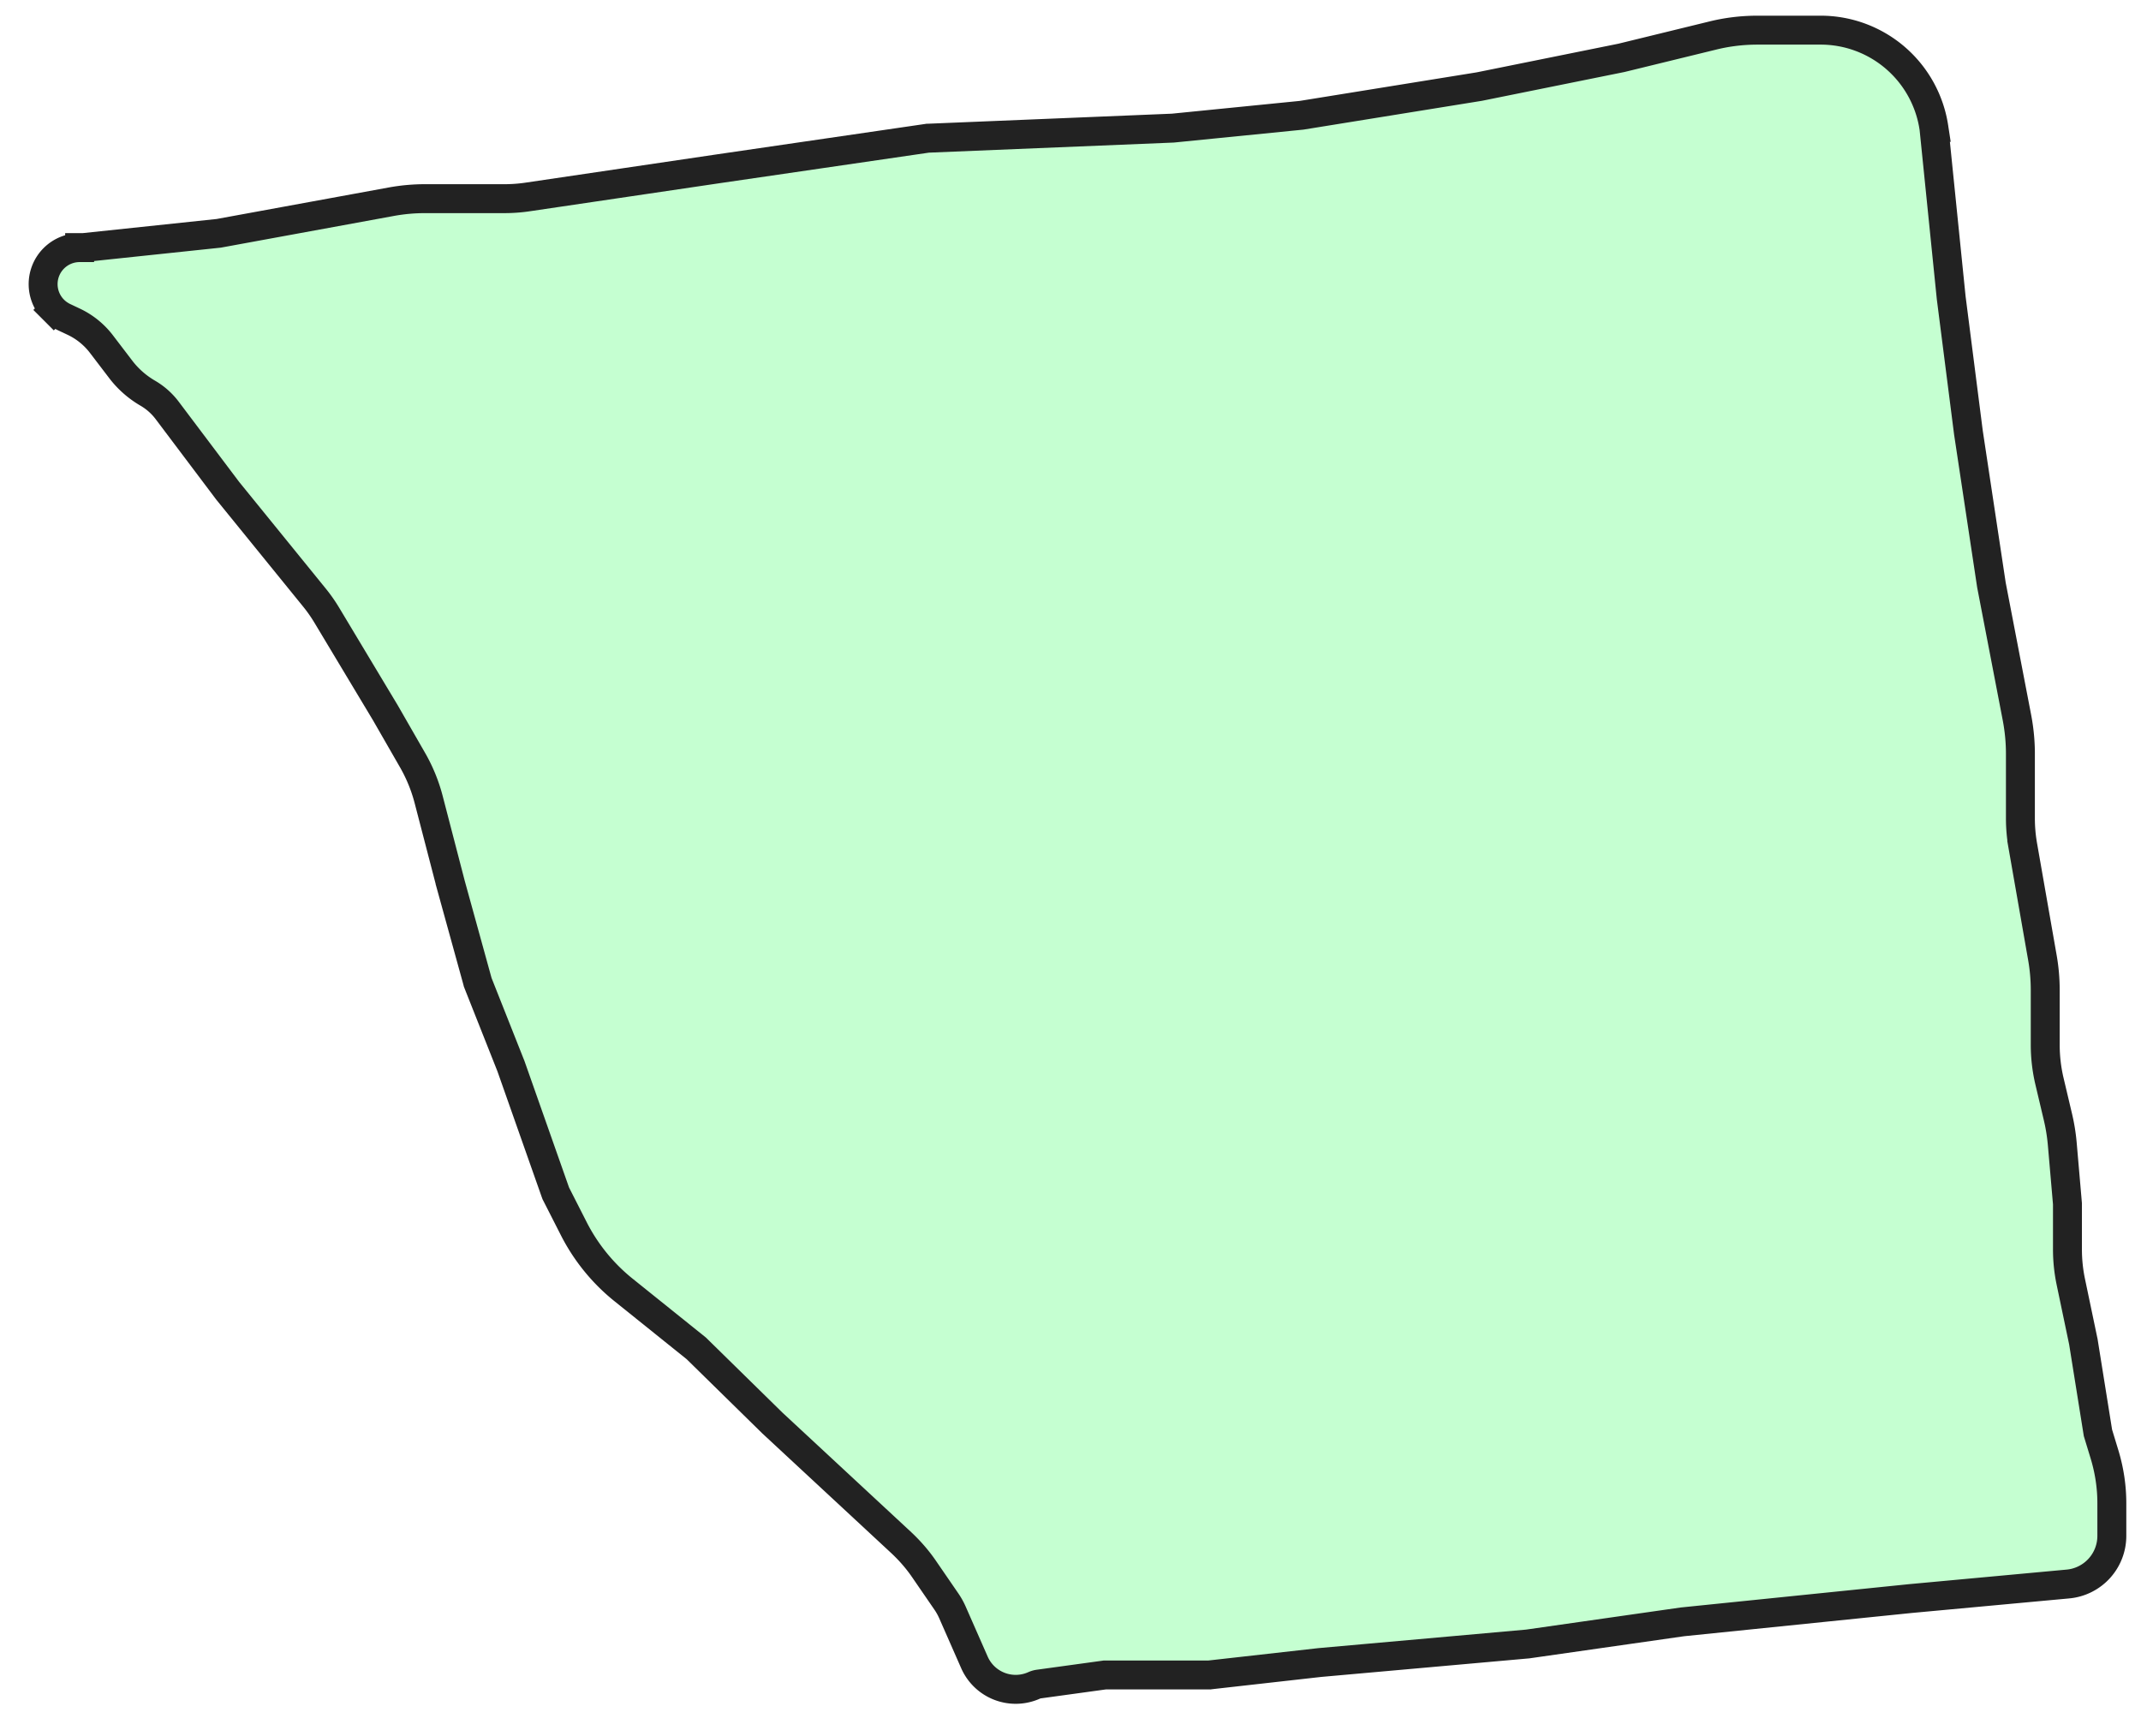 <svg width="37" height="30" fill="none" xmlns="http://www.w3.org/2000/svg"><path d="M20.887 28.945h.014l.014-.002 1.893-.213 3.576-.319h0l.013-.001 2.679-.383 3.955-.404h.002l2.704-.25a.835.835 0 00.759-.831v-.564c0-.286-.043-.57-.126-.843l-.114-.374-.253-1.58h0L36 23.168l-.213-1.017a2.751 2.751 0 01-.058-.564v-.785l-.001-.012-.088-1.016a3.252 3.252 0 00-.075-.469l-.146-.617a2.75 2.75 0 01-.074-.633v-.944a3.25 3.25 0 00-.049-.562l-.231-1.319h0l-.108-.617a2.754 2.754 0 01-.041-.473v-1.116c0-.206-.02-.412-.058-.614l-.443-2.302-.397-2.63-.298-2.332-.298-2.933h0l-.002-.012a1.979 1.979 0 00-1.956-1.68h-1.09c-.26 0-.518.03-.77.092L28.02 1l-2.454.496-3.073.496-2.224.222-4.222.174h-.013l-.013.002-3.583.523h0l-3.315.49a2.75 2.75 0 01-.402.03H7.347a3.25 3.25 0 00-.586.053l-2.981.546-2.341.247h-.063A.631.631 0 00.93 5.356l.177-.177-.177.177c.05.05.11.092.174.123l.18.085a1.3 1.3 0 01.468.381l.332.435c.128.169.289.31.472.416.128.075.24.174.33.292l1.053 1.398h0l.006.007 1.482 1.825c.082.1.157.207.224.319l1.009 1.681.47.818c.122.213.215.44.277.677l.371 1.427h0v.003l.474 1.717.003.013.005.013.57 1.438.77 2.185.006.016.008.015.304.597c.209.409.502.769.86 1.056l1.255 1.008 1.309 1.284h0l.005.005 2.23 2.07c.147.138.28.29.394.457l.382.556c.043.062.08.129.11.198l.377.857a.779.779 0 001.034.396.28.28 0 01.077-.022l1.142-.157h1.794z" fill="#9EFFB3" fill-opacity=".6" stroke="#222" stroke-width=".5"/></svg>